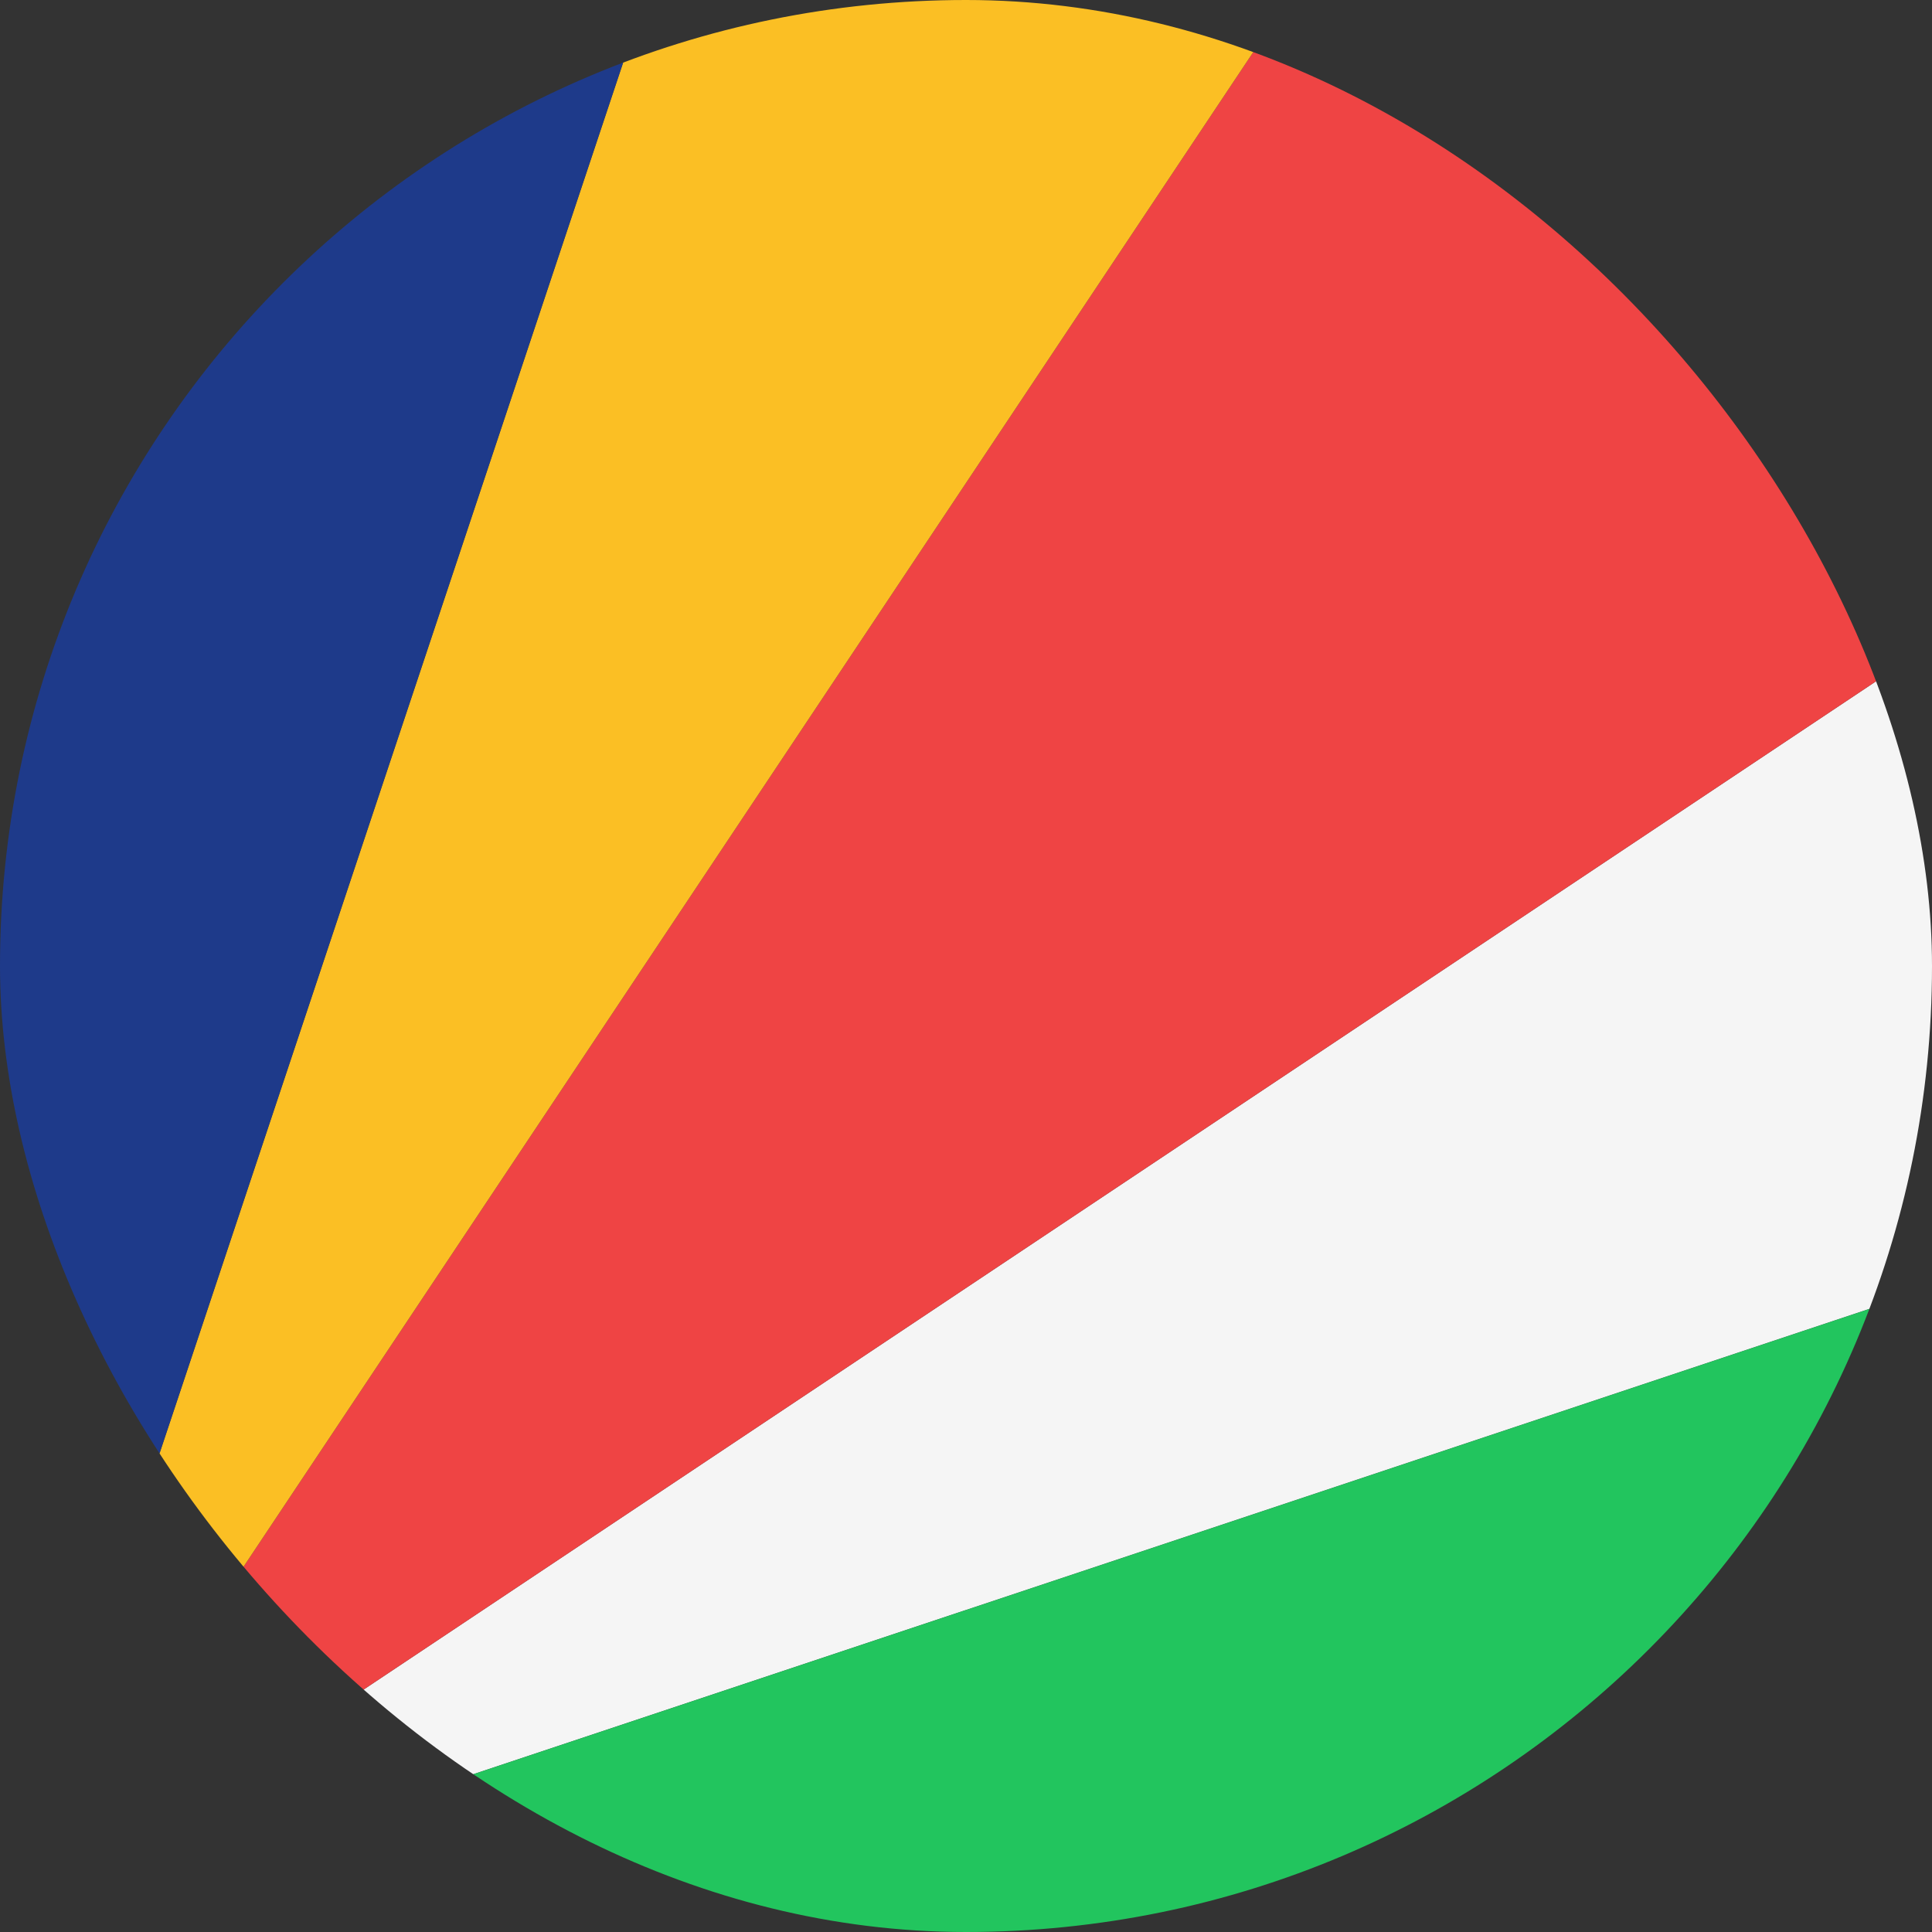<svg width="36" height="36" viewBox="0 0 36 36" fill="none" xmlns="http://www.w3.org/2000/svg">
<rect x="0" y="0" width="36" height="36" fill="#333333" stroke="none"/>
<g clip-path="url(#clip0_98_3636)">
<path d="M36 12V24L0 36L36 12Z" fill="#F5F5F5"/>
<path d="M36 0V12L0 36L24 0H36Z" fill="#EF4444"/>
<path d="M24 0L0 36L12 0H24Z" fill="#FBBF24"/>
<path d="M12 0L0 36V0H12Z" fill="#1E3A8A"/>
<path d="M36 24V36H0L36 24Z" fill="#22C55E"/>
</g>
<defs>
<clipPath id="clip0_98_3636">
<rect width="36" height="36" rx="18" fill="white"/>
</clipPath>
</defs>
</svg>
